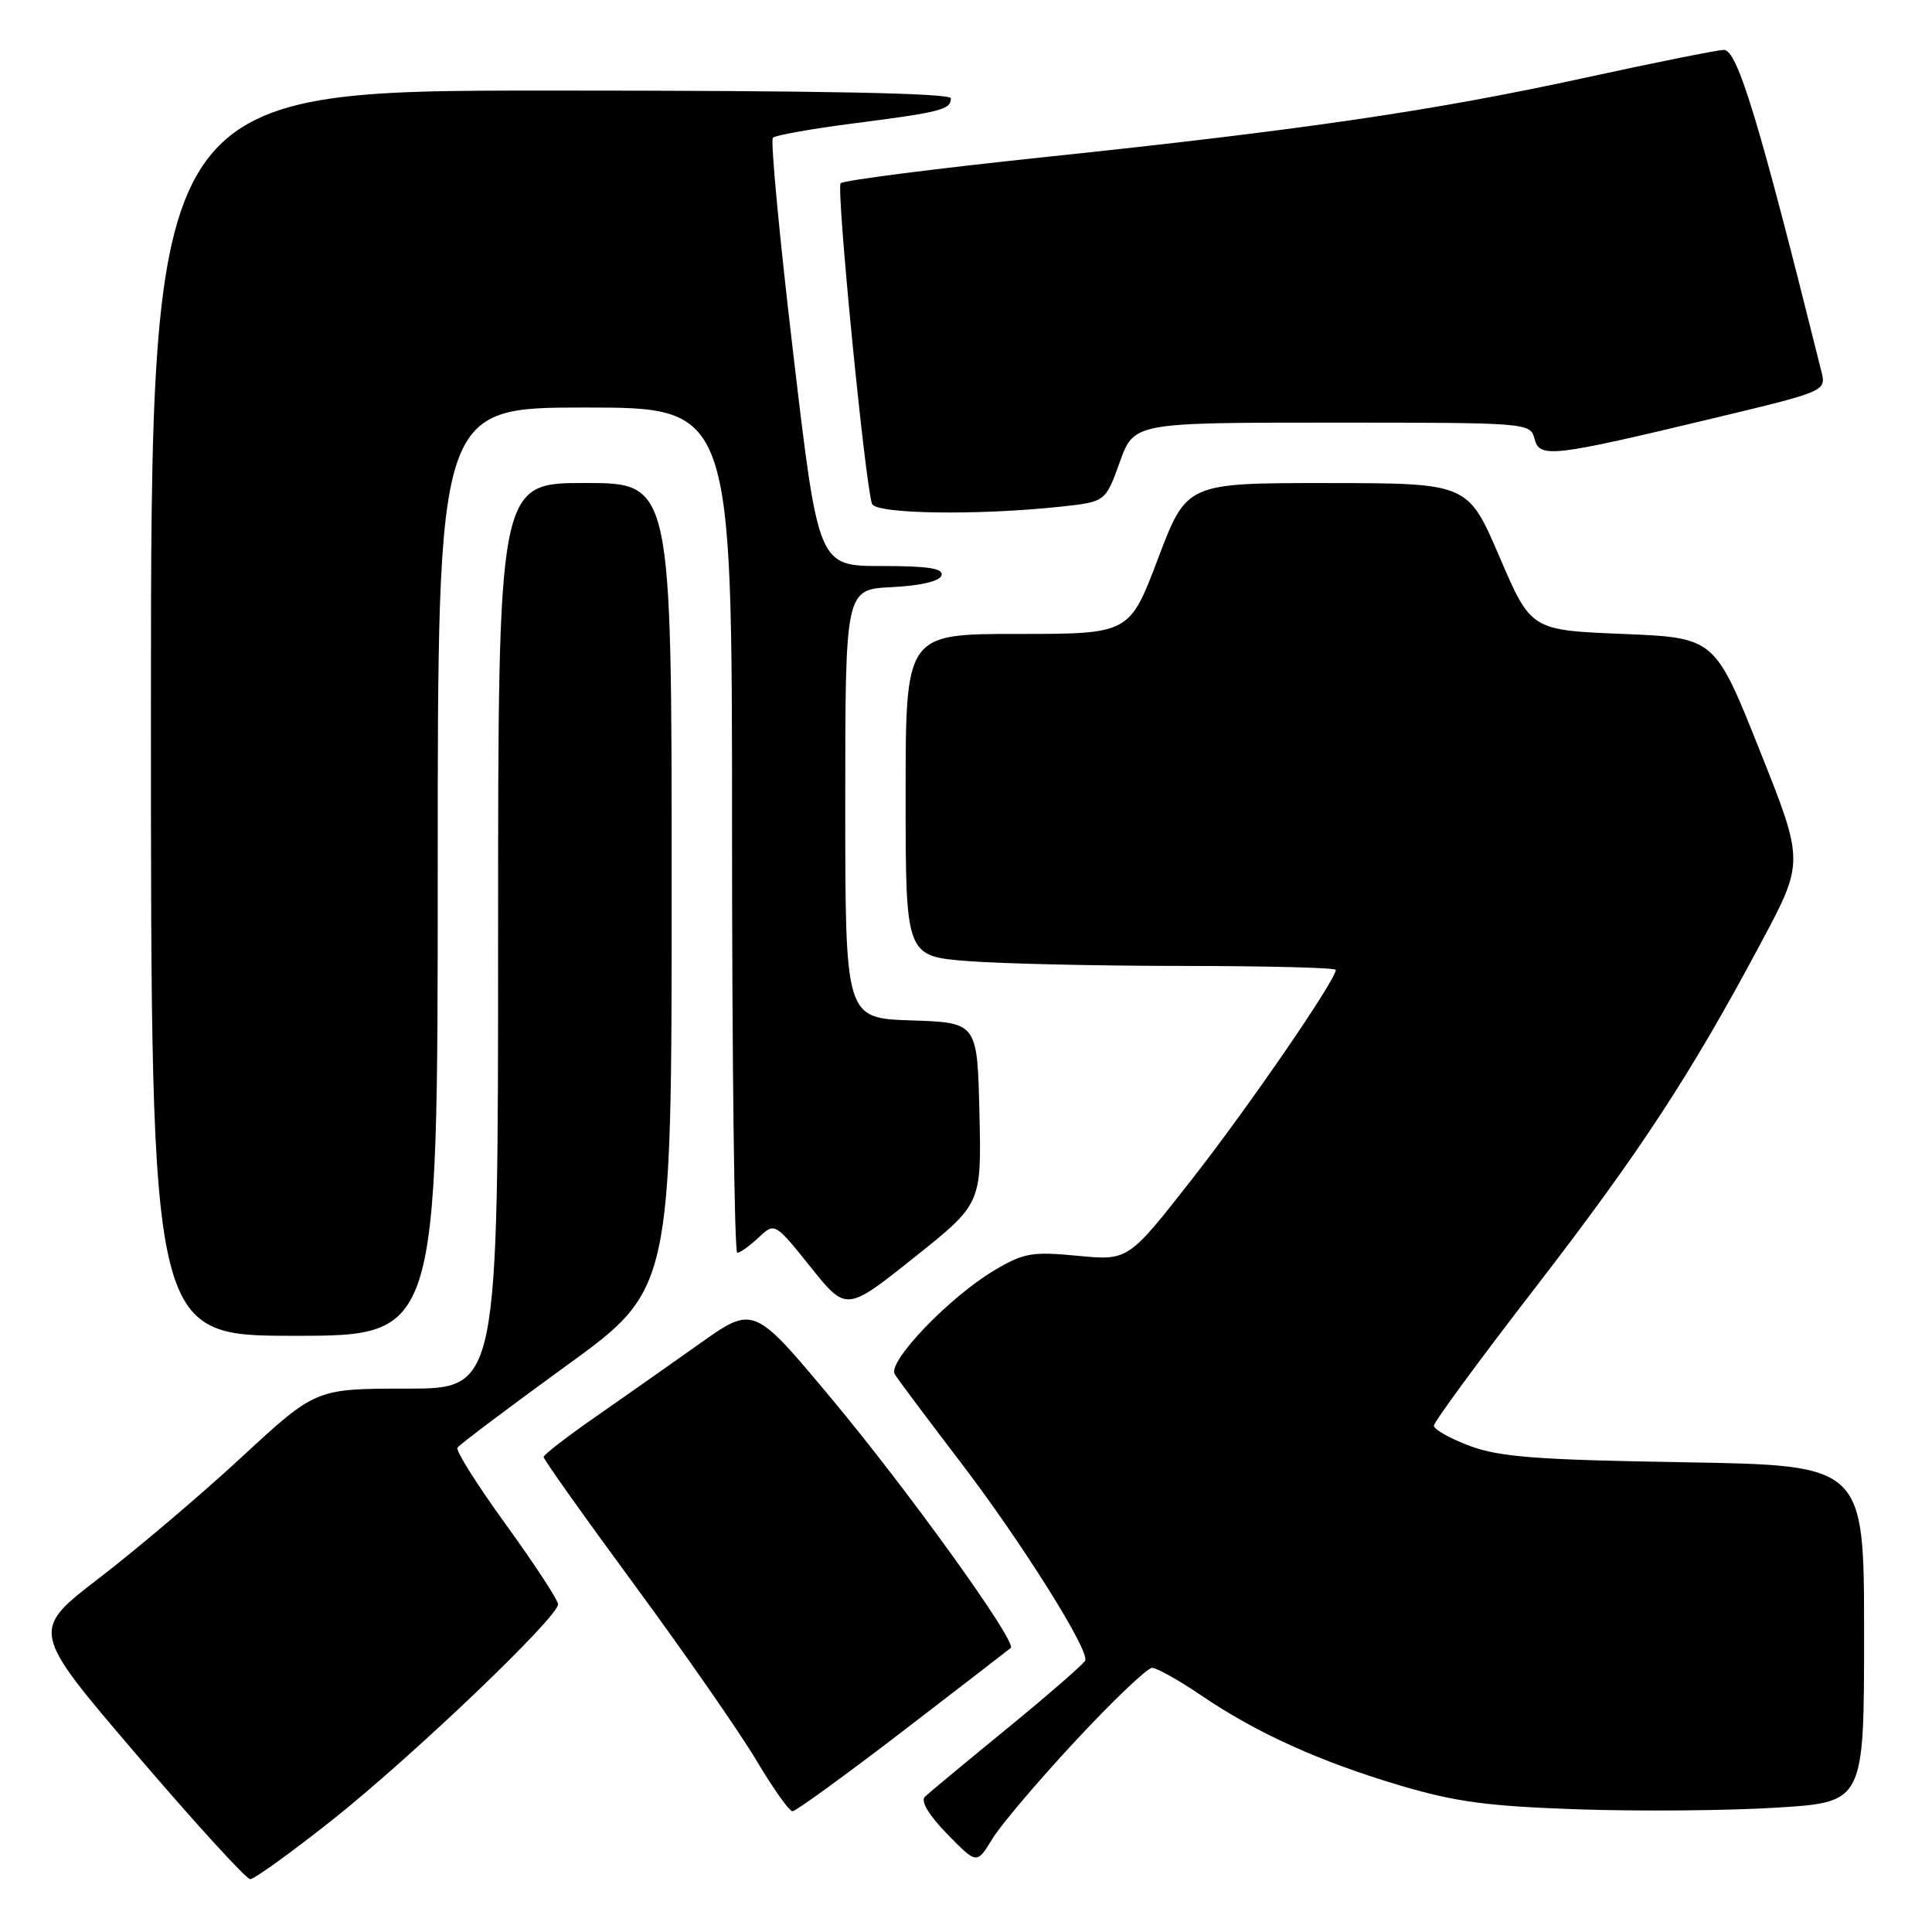 <?xml version="1.0" encoding="UTF-8" standalone="no"?>
<!DOCTYPE svg PUBLIC "-//W3C//DTD SVG 1.1//EN" "http://www.w3.org/Graphics/SVG/1.1/DTD/svg11.dtd" >
<svg xmlns="http://www.w3.org/2000/svg" xmlns:xlink="http://www.w3.org/1999/xlink" version="1.1" viewBox="0 0 256 256">
 <g >
 <path fill="currentColor"
d=" M 43.81 241.33 C 54.48 232.90 74.03 214.23 73.95 212.56 C 73.92 211.98 70.81 207.23 67.04 202.02 C 63.26 196.80 60.36 192.22 60.61 191.83 C 60.85 191.44 67.34 186.56 75.02 180.98 C 89.00 170.85 89.00 170.85 89.00 117.43 C 89.00 64.00 89.00 64.00 77.50 64.00 C 66.00 64.00 66.00 64.00 66.00 124.00 C 66.00 184.00 66.00 184.00 53.92 184.00 C 41.84 184.00 41.84 184.00 32.05 193.05 C 26.67 198.03 18.17 205.24 13.16 209.09 C 4.05 216.08 4.05 216.08 18.13 232.54 C 25.87 241.59 32.63 249.00 33.16 249.00 C 33.68 249.00 38.47 245.55 43.81 241.33 Z  M 142.50 230.68 C 147.45 225.36 152.02 221.00 152.65 221.00 C 153.28 221.00 156.21 222.64 159.15 224.64 C 166.49 229.63 174.84 233.41 185.50 236.58 C 192.87 238.77 197.16 239.34 209.21 239.75 C 217.30 240.02 229.11 239.92 235.46 239.52 C 247.00 238.80 247.00 238.80 247.00 216.48 C 247.00 194.16 247.00 194.16 223.25 193.76 C 203.62 193.44 198.68 193.06 194.75 191.59 C 192.14 190.61 190.00 189.41 190.00 188.91 C 190.00 188.42 196.00 180.25 203.33 170.76 C 217.32 152.63 223.99 142.45 233.38 124.85 C 239.07 114.20 239.07 114.20 233.14 99.35 C 227.22 84.50 227.22 84.50 215.04 84.00 C 202.86 83.50 202.86 83.50 198.68 73.76 C 194.50 64.02 194.50 64.02 175.87 64.01 C 157.24 64.00 157.24 64.00 153.45 74.00 C 149.66 84.00 149.66 84.00 134.83 84.00 C 120.00 84.00 120.00 84.00 120.00 105.35 C 120.00 126.70 120.00 126.70 128.25 127.35 C 132.79 127.70 145.61 127.99 156.75 127.99 C 167.89 128.00 177.00 128.23 177.00 128.51 C 177.00 129.85 165.45 146.67 157.93 156.27 C 149.50 167.04 149.50 167.04 142.80 166.40 C 136.77 165.82 135.67 166.01 131.80 168.30 C 125.83 171.83 117.55 180.46 118.56 182.09 C 118.99 182.80 122.87 187.98 127.18 193.62 C 135.22 204.13 144.33 218.59 143.80 220.02 C 143.63 220.45 139.00 224.49 133.50 228.99 C 128.00 233.49 123.07 237.58 122.55 238.08 C 121.96 238.66 123.07 240.51 125.51 243.02 C 129.43 247.03 129.43 247.03 131.47 243.69 C 132.58 241.85 137.55 236.00 142.50 230.68 Z  M 119.65 229.37 C 127.27 223.52 133.69 218.57 133.93 218.36 C 134.79 217.59 120.30 197.44 110.19 185.34 C 99.86 172.96 99.86 172.96 92.68 178.06 C 88.73 180.86 82.48 185.26 78.78 187.83 C 75.09 190.40 72.05 192.75 72.03 193.05 C 72.01 193.36 77.45 201.01 84.10 210.05 C 90.76 219.10 98.01 229.54 100.22 233.25 C 102.42 236.96 104.58 240.00 105.01 240.00 C 105.44 240.00 112.03 235.22 119.65 229.37 Z  M 58.00 115.50 C 58.00 54.00 58.00 54.00 77.50 54.00 C 97.00 54.00 97.00 54.00 97.00 110.00 C 97.00 140.80 97.31 166.00 97.69 166.00 C 98.06 166.00 99.34 165.09 100.52 163.98 C 102.66 161.97 102.66 161.97 107.40 167.88 C 112.14 173.79 112.14 173.79 121.10 166.65 C 130.06 159.51 130.06 159.51 129.78 147.50 C 129.50 135.50 129.50 135.50 120.75 135.21 C 112.00 134.92 112.00 134.92 112.00 106.51 C 112.00 78.10 112.00 78.10 118.17 77.80 C 121.99 77.61 124.50 77.02 124.75 76.25 C 125.06 75.32 123.05 75.00 116.80 75.00 C 108.43 75.00 108.43 75.00 105.12 46.93 C 103.29 31.49 102.08 18.59 102.41 18.25 C 102.75 17.92 107.63 17.05 113.26 16.33 C 124.67 14.86 126.00 14.52 126.00 13.03 C 126.00 12.34 108.74 12.00 73.00 12.00 C 20.00 12.00 20.00 12.00 20.00 94.50 C 20.00 177.00 20.00 177.00 39.00 177.00 C 58.00 177.00 58.00 177.00 58.00 115.50 Z  M 140.49 67.14 C 146.48 66.50 146.48 66.50 148.37 61.25 C 150.25 56.00 150.25 56.00 176.51 56.00 C 202.49 56.00 202.77 56.02 203.33 58.14 C 204.01 60.75 205.59 60.56 227.25 55.37 C 242.00 51.83 242.00 51.83 241.33 49.17 C 233.03 15.83 230.19 6.50 228.39 6.61 C 227.35 6.67 219.07 8.33 210.00 10.31 C 189.99 14.67 172.80 17.20 138.29 20.83 C 123.87 22.35 111.76 23.90 111.39 24.28 C 110.78 24.89 114.57 63.66 115.54 66.75 C 115.97 68.11 129.45 68.32 140.49 67.14 Z "/>
</g>
</svg>